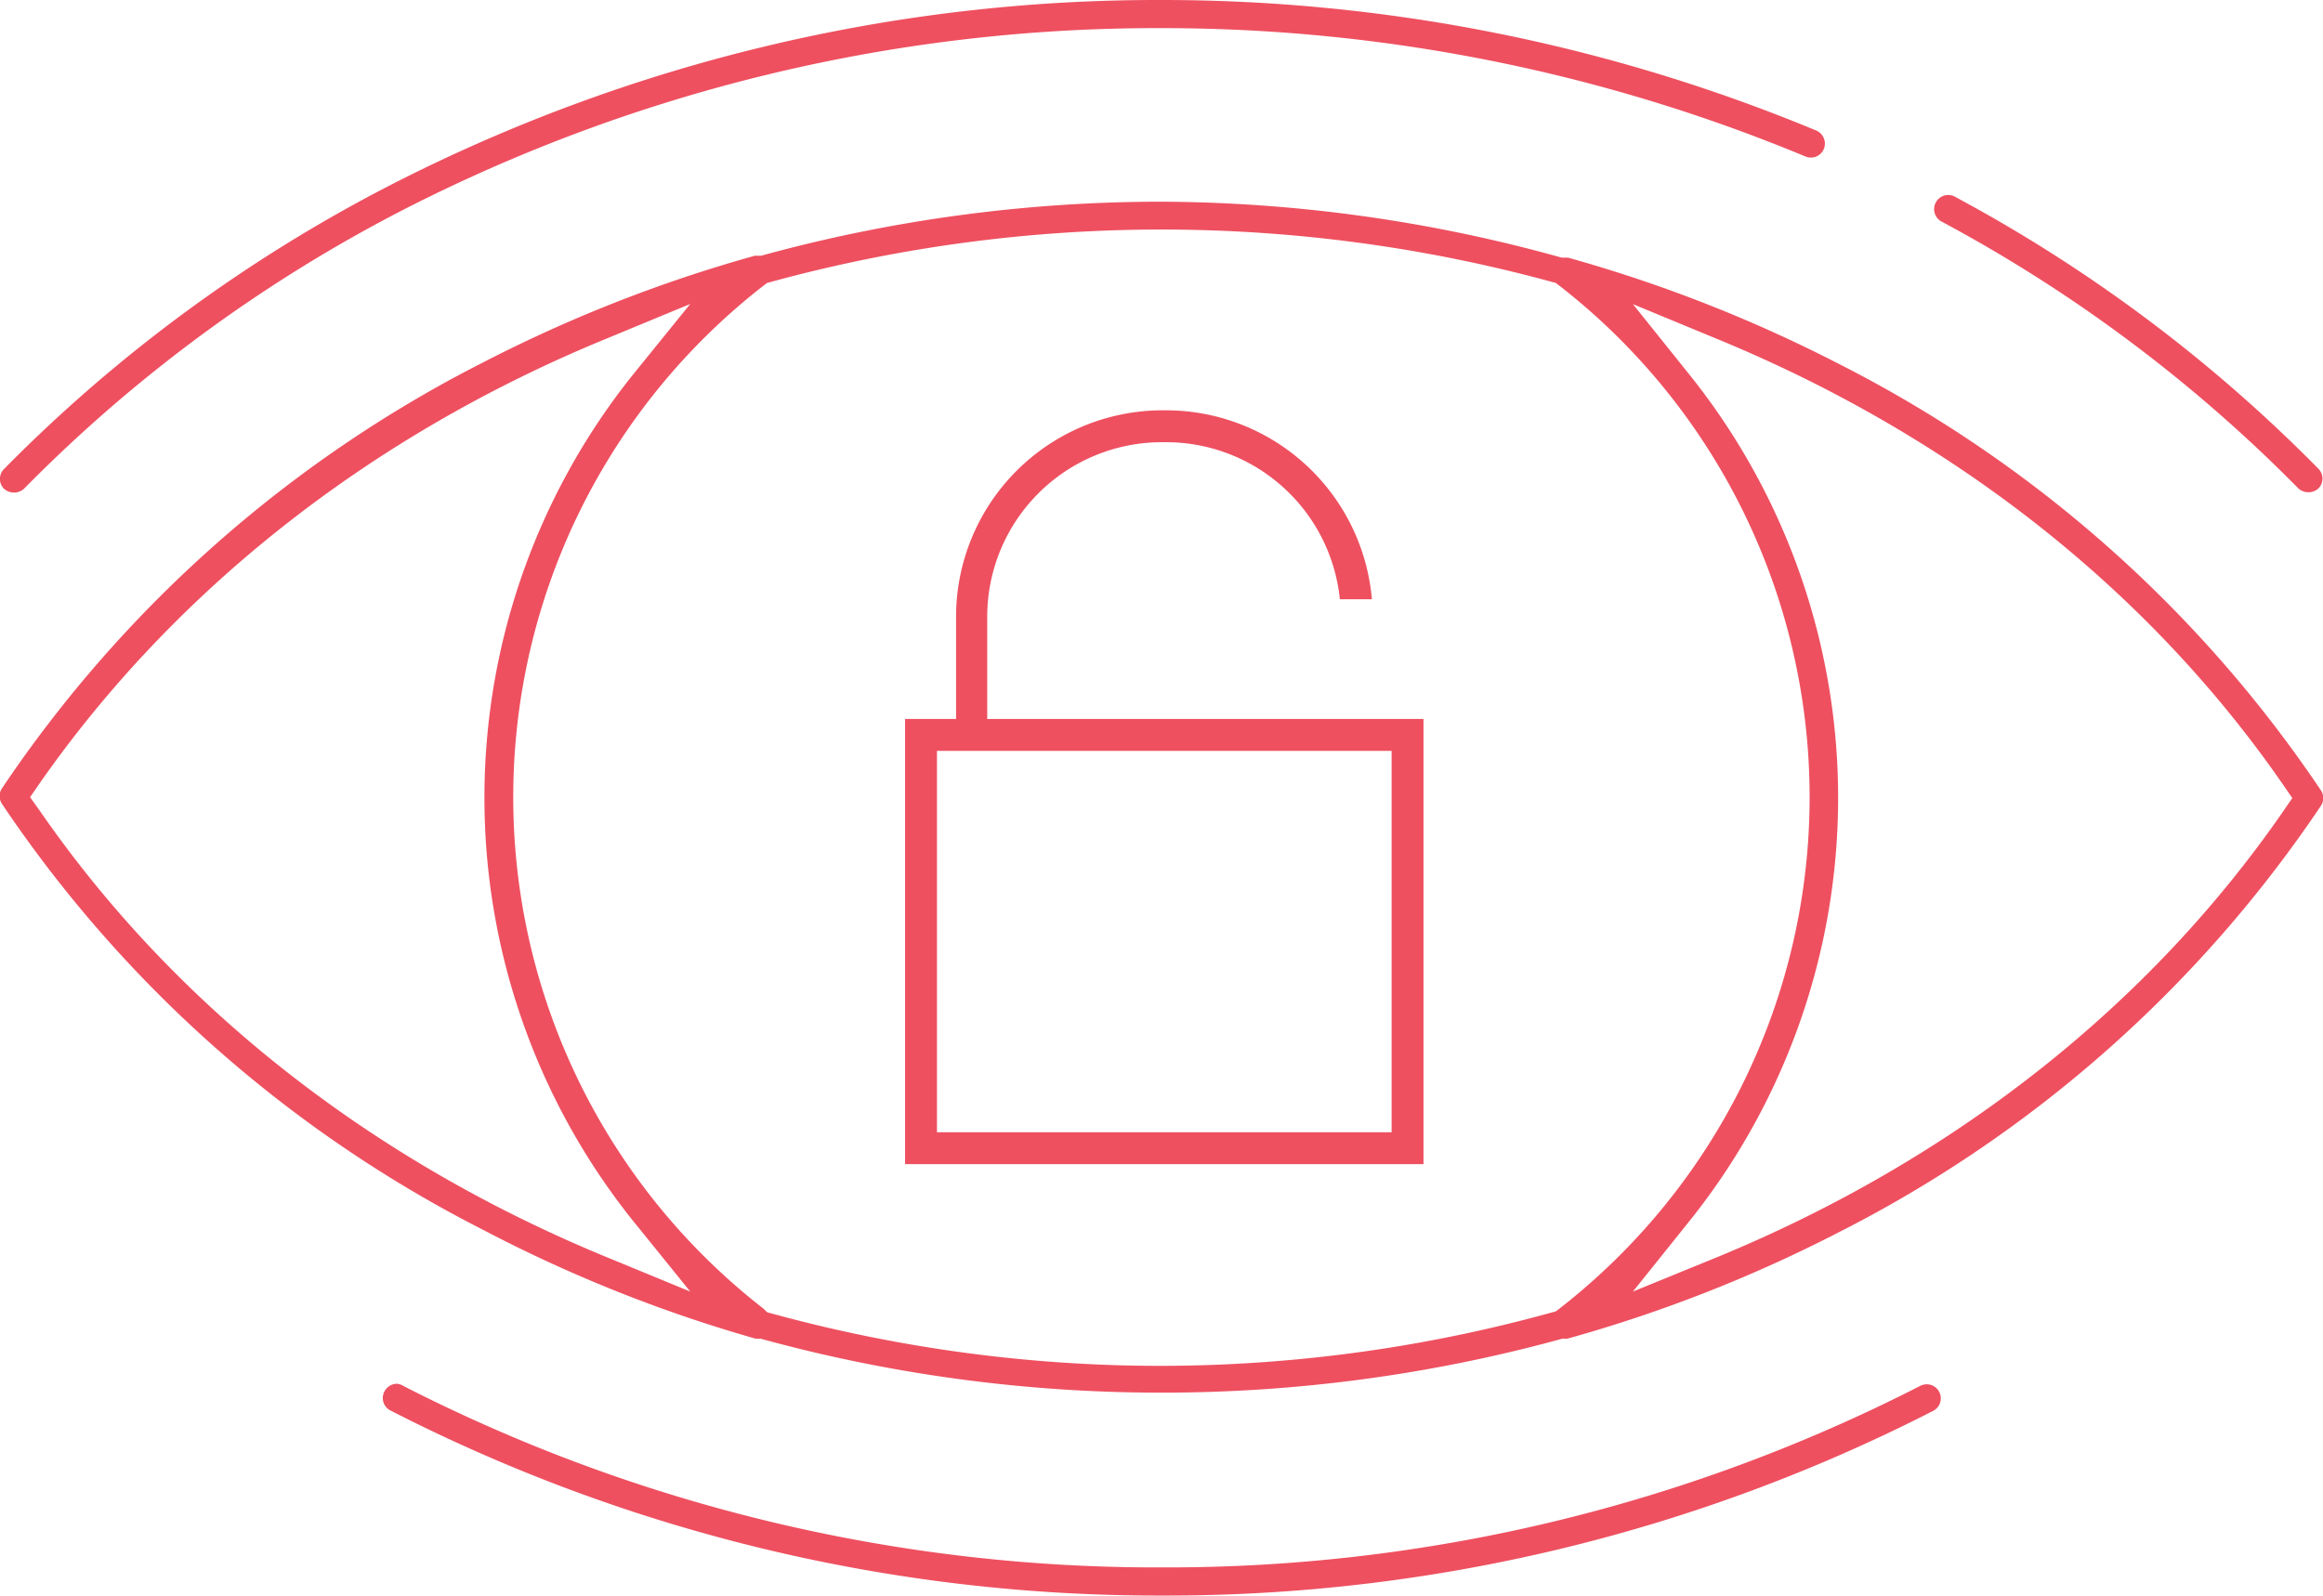 <svg xmlns="http://www.w3.org/2000/svg" viewBox="0 0 154.41 106.09"><defs><style>.cls-1{fill:#ee5060;}</style></defs><title>icon_eye</title><g id="Layer_2" data-name="Layer 2"><g id="web"><path class="cls-1" d="M77.21,13.41A100.26,100.26,0,0,0,50.6,17l-.14,0-.16,0-.12,0a95,95,0,0,0-18.06,7.09,84.83,84.83,0,0,0-32,28.34.93.93,0,0,0,0,1,84.84,84.84,0,0,0,32,28.34A94.78,94.78,0,0,0,50.22,89l.14,0,.11,0,.08,0a100.36,100.36,0,0,0,26.66,3.59,100.31,100.31,0,0,0,26.65-3.59l.1,0,.09,0,.14,0a94.76,94.76,0,0,0,18.09-7.1,84.82,84.82,0,0,0,32-28.34.93.93,0,0,0,0-1,84.82,84.82,0,0,0-32-28.34h0a95,95,0,0,0-18.05-7.09l-.14,0-.16,0-.12,0A100.26,100.26,0,0,0,77.21,13.41Zm0,77.4a97.83,97.83,0,0,1-25.91-3.48l-.3-.08L50.74,87a43.08,43.08,0,0,1,0-68l.25-.19.3-.08a98.5,98.5,0,0,1,51.82,0l.3.08.25.19a43.08,43.08,0,0,1,0,68l-.25.19-.3.08A97.82,97.82,0,0,1,77.21,90.81Zm31.33-4.94,3.84-4.79a45,45,0,0,0,0-56.07l-3.84-4.79,5.68,2.35c15.63,6.45,28.61,16.69,37.53,29.59l.62.9-.62.9c-8.92,12.9-21.89,23.13-37.53,29.59Zm-62.66,0L40.2,83.53C24.56,77.07,11.59,66.84,2.67,53.94L2,53l.62-.9C11.59,39.25,24.56,29,40.2,22.56l5.68-2.35L42,25a45,45,0,0,0,0,56.07ZM26.39,92a.94.94,0,0,0-.83.5A.93.93,0,0,0,26,93.8a111.76,111.76,0,0,0,51.25,12.28,111.75,111.75,0,0,0,51.25-12.28.93.93,0,1,0-.86-1.66h0a109.91,109.91,0,0,1-50.39,12.07A109.91,109.91,0,0,1,26.82,92.15.93.93,0,0,0,26.39,92ZM77.2,0A111.77,111.77,0,0,0,26,12.28,100.82,100.82,0,0,0,.27,31.18a.93.93,0,0,0,0,1.32,1,1,0,0,0,1.32,0A98.92,98.92,0,0,1,26.82,13.94,109.9,109.9,0,0,1,77.21,1.87,111.46,111.46,0,0,1,120,10.4a.93.93,0,0,0,1.23-1.21.93.93,0,0,0-.5-.51A113.35,113.35,0,0,0,77.2,0ZM129,14.7a98.67,98.67,0,0,1,23.78,17.78,1,1,0,0,0,1.32,0,.93.93,0,0,0,0-1.32,100.63,100.63,0,0,0-24.23-18.12A.94.94,0,0,0,129,14.7ZM60.16,77.4H94.62V47.8h-29V41a11.61,11.61,0,0,1,11.6-11.6h.26A11.61,11.61,0,0,1,89.06,39.84h2.13A13.74,13.74,0,0,0,77.52,27.28h-.26A13.73,13.73,0,0,0,63.55,41v6.8H60.16ZM92.5,75.28H62.28V49.92H92.5Z"/></g></g></svg>